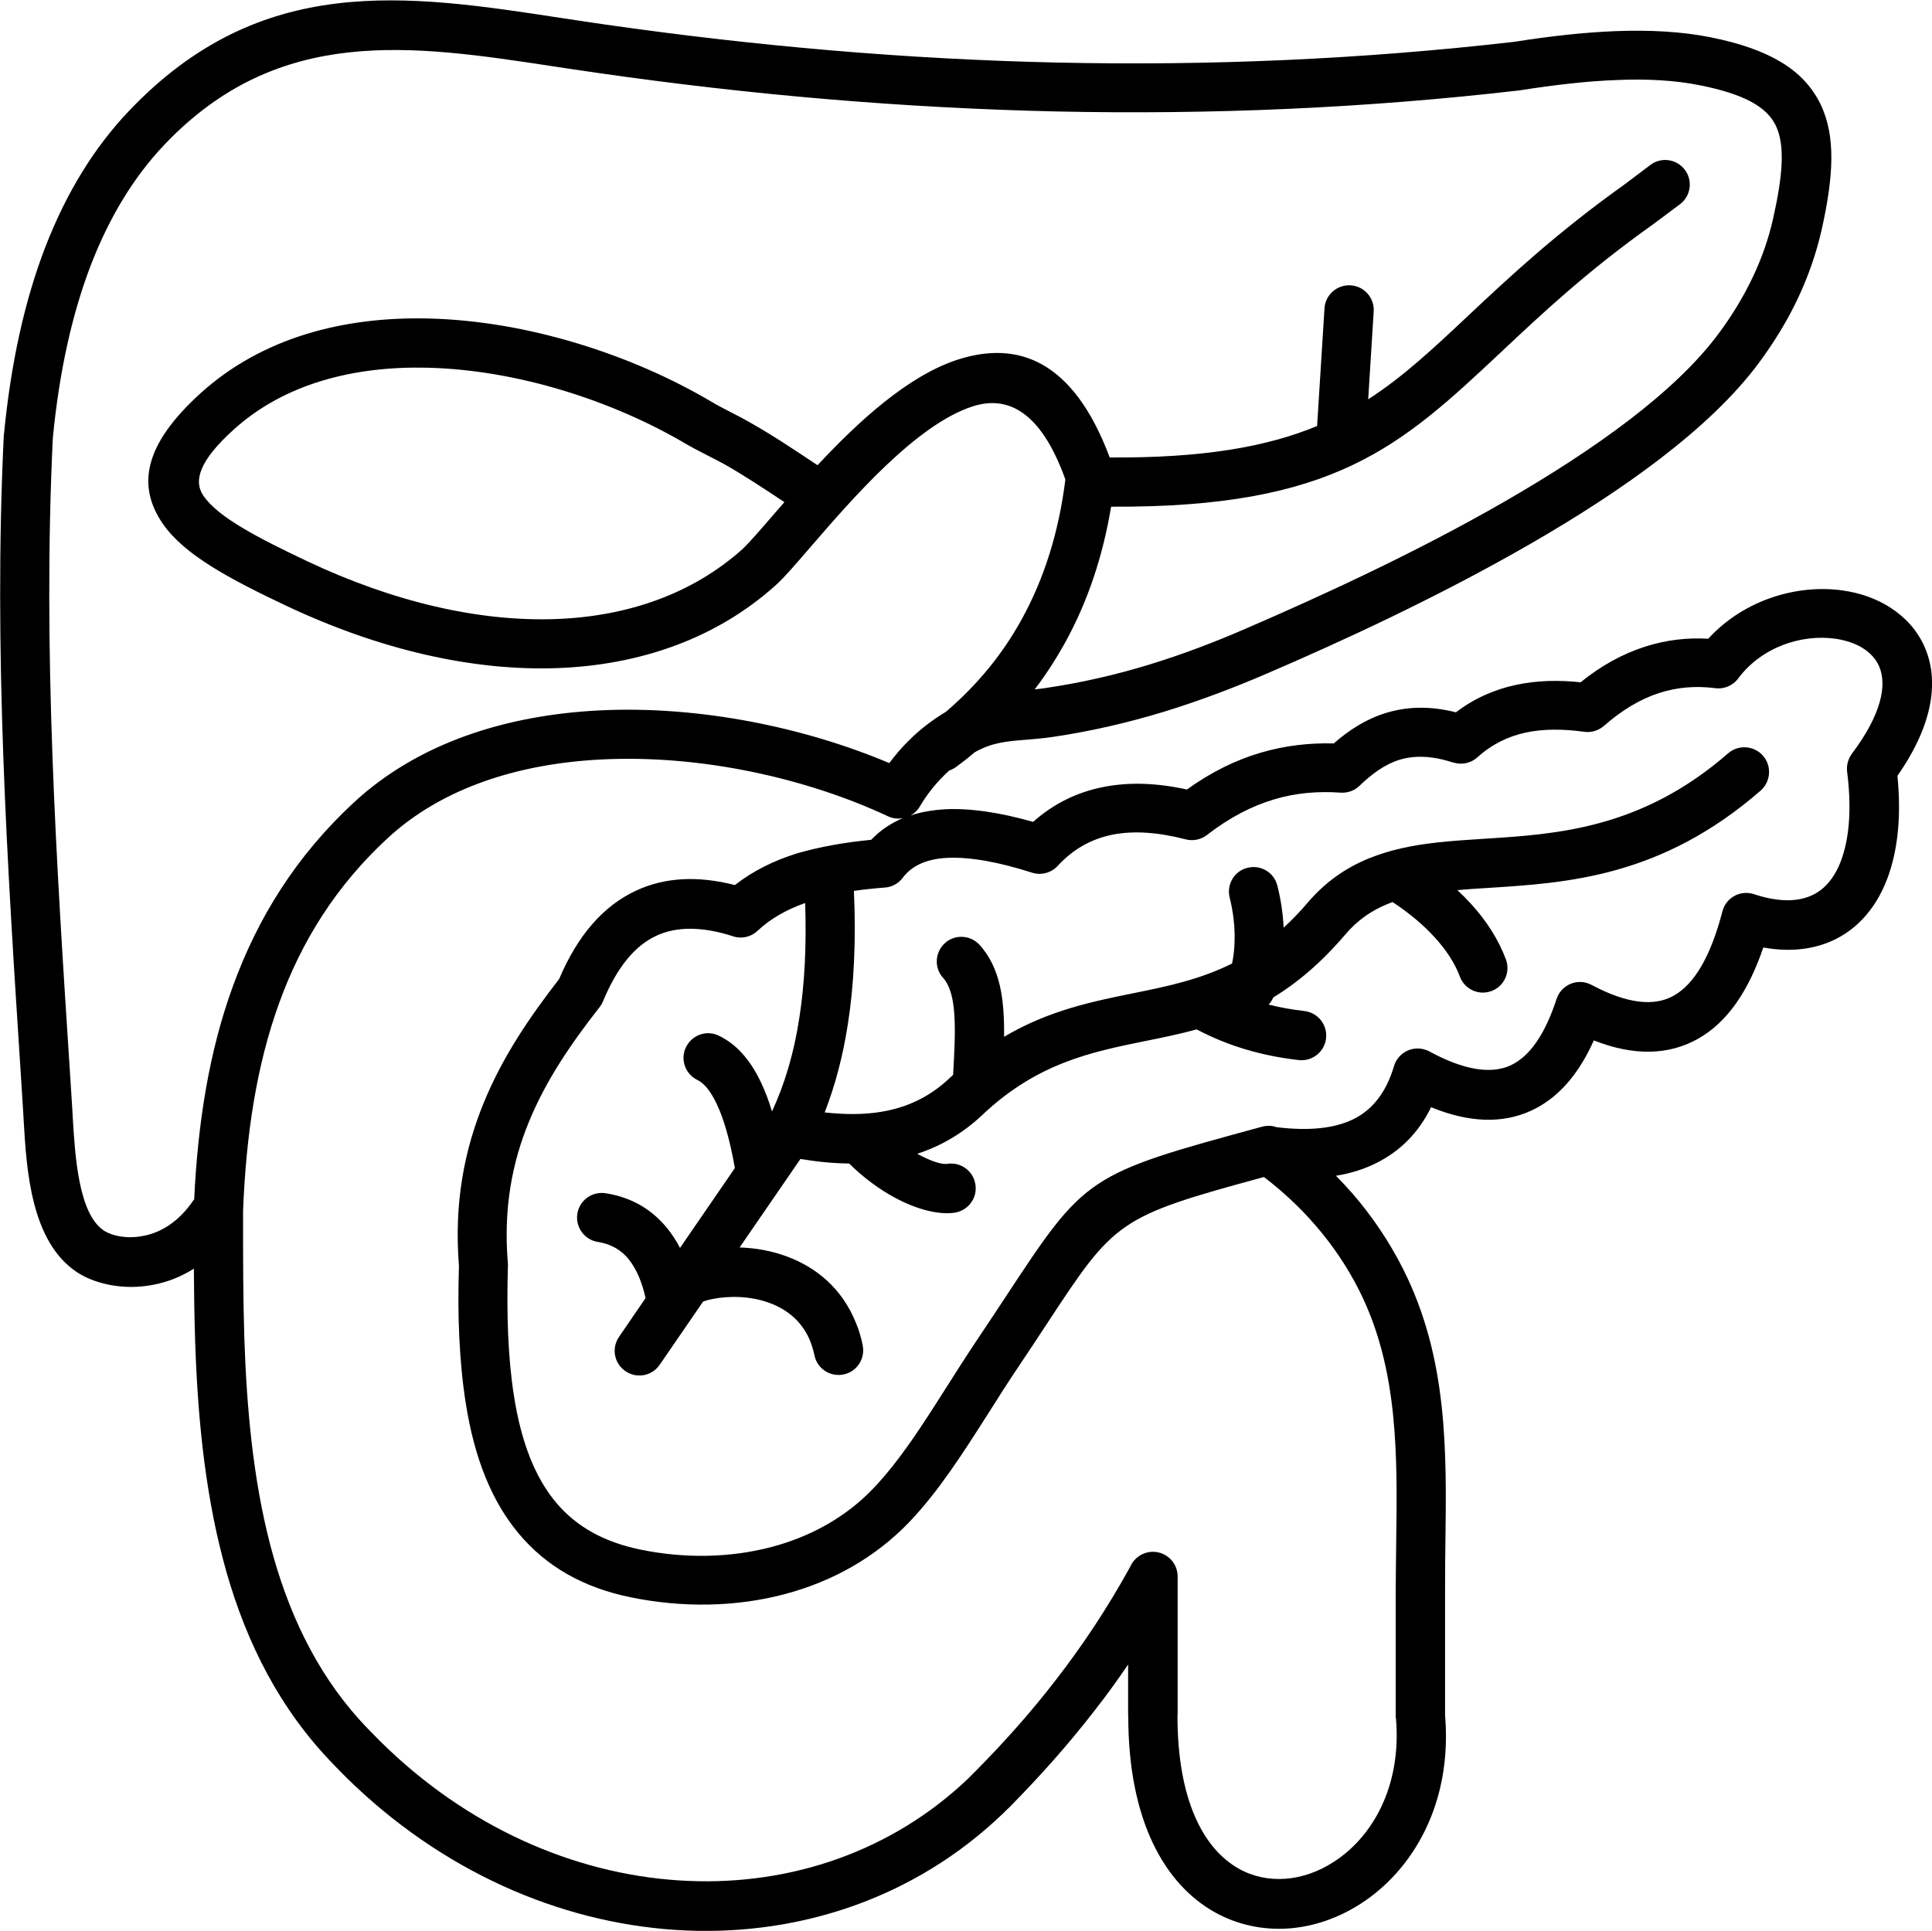 <?xml version="1.0" encoding="utf-8"?><svg version="1.1" id="Layer_1" xmlns="http://www.w3.org/2000/svg" xmlns:xlink="http://www.w3.org/1999/xlink" x="0px" y="0px" viewBox="0 0 122.88 122.82" style="enable-background:new 0 0 122.88 122.82" xml:space="preserve"><g><path d="M54.87,85.58c0.17,0.85-0.37,1.68-1.22,1.85c-0.85,0.17-1.68-0.37-1.85-1.22c-0.06-0.3-0.15-0.59-0.26-0.88 c-0.5-1.26-1.47-2.03-2.57-2.44c-1.2-0.45-2.54-0.48-3.66-0.26c-0.2,0.04-0.4,0.09-0.59,0.16l-2.76,4.02 c-0.49,0.72-1.46,0.9-2.18,0.41c-0.72-0.49-0.9-1.46-0.41-2.18l1.69-2.47c-0.23-1.03-0.58-1.85-1.06-2.45 c-0.48-0.61-1.14-0.99-1.97-1.12c-0.85-0.13-1.44-0.93-1.31-1.79c0.13-0.85,0.93-1.44,1.79-1.31c1.67,0.26,2.97,1.04,3.95,2.26 c0.3,0.37,0.56,0.78,0.79,1.22l3.49-5.08c-0.32-1.81-0.71-3.15-1.17-4.11c-0.39-0.82-0.8-1.29-1.21-1.49 c-0.78-0.38-1.11-1.31-0.73-2.09c0.38-0.78,1.31-1.11,2.09-0.73c1.06,0.51,1.96,1.45,2.68,2.97c0.25,0.53,0.49,1.14,0.7,1.85 c0.81-1.74,1.4-3.72,1.74-5.96c0.34-2.17,0.46-4.6,0.37-7.3c-1.16,0.41-2.19,0.98-3.03,1.77c-0.45,0.42-1.07,0.53-1.61,0.33 c-1.89-0.6-3.52-0.63-4.84-0.01c-1.35,0.63-2.48,1.99-3.38,4.17c-0.06,0.15-0.15,0.29-0.25,0.41c-1.77,2.26-3.38,4.61-4.46,7.25 c-1.07,2.6-1.63,5.52-1.34,8.99c0.01,0.1,0.01,0.2,0,0.3c-0.04,1.49-0.04,2.92,0.02,4.28c0.06,1.38,0.18,2.67,0.37,3.87 c0.46,2.94,1.34,5.18,2.68,6.78c1.29,1.54,3.07,2.52,5.37,2.99c2.77,0.57,5.68,0.54,8.38-0.18c2.42-0.65,4.66-1.86,6.43-3.72 c1.68-1.76,3.1-3.99,4.66-6.45c0.64-1.01,1.31-2.06,1.98-3.06c0.77-1.14,1.26-1.9,1.72-2.59c5.14-7.81,5.17-7.86,16.36-10.9 c0.32-0.09,0.64-0.07,0.92,0.03c2.04,0.25,3.7,0.09,4.93-0.53c1.19-0.6,2.05-1.7,2.54-3.35c0.24-0.83,1.12-1.31,1.95-1.06 c0.11,0.03,0.21,0.07,0.3,0.12l0,0c2.21,1.2,3.9,1.45,5.14,0.9c1.26-0.57,2.23-2.03,2.95-4.23c0.26-0.82,1.15-1.28,1.97-1.01 c0.09,0.03,0.18,0.07,0.26,0.11l0,0c2.25,1.2,3.98,1.39,5.23,0.68c1.35-0.76,2.37-2.59,3.09-5.36c0.22-0.84,1.07-1.34,1.91-1.12 c0.06,0.01,0.11,0.03,0.16,0.05c1,0.32,1.88,0.43,2.63,0.33c0.69-0.09,1.28-0.35,1.75-0.78c0.51-0.46,0.91-1.12,1.18-1.95 c0.46-1.39,0.58-3.22,0.3-5.41c-0.05-0.42,0.07-0.82,0.3-1.14c1.9-2.53,2.25-4.39,1.73-5.58c-0.2-0.45-0.54-0.82-0.98-1.11 c-0.49-0.32-1.11-0.53-1.79-0.63c-2.11-0.3-4.67,0.49-6.19,2.53c-0.36,0.48-0.95,0.7-1.5,0.61c-1.2-0.15-2.37-0.06-3.52,0.31 c-1.18,0.38-2.35,1.07-3.51,2.09c-0.36,0.31-0.82,0.44-1.25,0.38l0,0c-1.32-0.18-2.58-0.2-3.74,0.05c-1.1,0.24-2.13,0.73-3.06,1.57 c-0.43,0.39-1.02,0.5-1.54,0.33l0,0.01c-1.39-0.46-2.5-0.46-3.42-0.18c-0.94,0.29-1.77,0.91-2.55,1.66 c-0.33,0.32-0.77,0.46-1.2,0.43l0,0c-1.42-0.1-2.83,0.01-4.23,0.43c-1.41,0.42-2.83,1.15-4.26,2.26c-0.4,0.31-0.9,0.4-1.36,0.28 l0,0c-1.74-0.45-3.31-0.57-4.69-0.29c-1.3,0.27-2.46,0.9-3.45,1.98c-0.43,0.46-1.06,0.61-1.63,0.43l0,0 c-2.1-0.67-3.95-1.02-5.44-0.94c-1.22,0.07-2.18,0.46-2.78,1.26c-0.29,0.39-0.73,0.61-1.18,0.63c-0.66,0.05-1.31,0.12-1.93,0.21 c0.14,3.14,0.01,5.97-0.39,8.51c-0.32,2.04-0.81,3.89-1.47,5.58c1.28,0.14,2.48,0.15,3.6-0.04c1.6-0.26,3.04-0.92,4.3-2.1 c0.09-0.09,0.18-0.17,0.27-0.25c0.16-2.85,0.27-5.16-0.64-6.17c-0.58-0.64-0.52-1.63,0.12-2.21c0.64-0.58,1.63-0.52,2.21,0.12 c1.31,1.46,1.58,3.45,1.55,5.84c2.84-1.68,5.59-2.24,8.31-2.79c2.08-0.42,4.14-0.85,6.19-1.87c0.1-0.46,0.15-0.93,0.16-1.41l0-0.01 c0.03-0.94-0.09-1.89-0.31-2.77c-0.21-0.84,0.29-1.69,1.13-1.9c0.84-0.21,1.69,0.29,1.9,1.13c0.22,0.86,0.36,1.77,0.4,2.68 c0.51-0.47,1.02-0.99,1.53-1.59c1.14-1.34,2.44-2.22,3.87-2.81c1.37-0.56,2.83-0.85,4.36-1.02c0.98-0.11,1.99-0.17,3.04-0.24 c4.59-0.29,9.96-0.63,15.47-5.43c0.65-0.57,1.65-0.5,2.22,0.15c0.57,0.65,0.5,1.65-0.15,2.22c-6.31,5.49-12.26,5.87-17.34,6.19 c-0.67,0.04-1.32,0.08-1.95,0.14c0.29,0.27,0.56,0.54,0.82,0.82c1.04,1.13,1.8,2.33,2.27,3.59c0.3,0.81-0.11,1.71-0.92,2.01 c-0.81,0.3-1.71-0.11-2.01-0.92c-0.32-0.86-0.88-1.72-1.65-2.55c-0.7-0.76-1.58-1.5-2.63-2.19c-0.12,0.04-0.23,0.09-0.34,0.13 c-0.99,0.41-1.89,1.01-2.68,1.95c-1.54,1.8-3.06,3.07-4.57,3.99c-0.07,0.17-0.17,0.32-0.29,0.45c0.73,0.19,1.49,0.32,2.27,0.41 c0.86,0.1,1.48,0.88,1.38,1.74s-0.88,1.48-1.74,1.38c-1.13-0.13-2.22-0.34-3.31-0.66c-1.06-0.31-2.11-0.73-3.18-1.29 c-1.1,0.3-2.21,0.53-3.32,0.75c-3.38,0.69-6.82,1.39-10.3,4.68c-1.26,1.19-2.65,1.99-4.15,2.48l0.05,0.03 c0.8,0.43,1.49,0.67,1.87,0.61c0.86-0.13,1.66,0.47,1.78,1.33c0.13,0.86-0.47,1.65-1.33,1.78c-1.03,0.15-2.44-0.22-3.82-0.97 c-0.98-0.53-2-1.28-2.88-2.16c-1-0.01-2.04-0.11-3.1-0.29l-3.87,5.63c1,0.03,2.03,0.21,3,0.57c1.87,0.69,3.52,2.03,4.4,4.23 C54.63,84.6,54.77,85.07,54.87,85.58L54.87,85.58z M87.54,73.98c-0.78,0.39-1.63,0.66-2.57,0.81c0.36,0.37,0.72,0.75,1.06,1.14 c1.26,1.46,2.34,3.06,3.23,4.83c2.83,5.65,2.75,11.54,2.67,17.47c-0.01,0.75-0.02,1.49-0.02,2.91v7.98v0 c0.47,5.58-2.03,9.84-5.39,11.99c-1.42,0.91-2.99,1.45-4.58,1.56c-1.61,0.11-3.23-0.22-4.71-1.05c-3.11-1.76-5.48-5.75-5.47-12.5 h-0.01v-3.24c-0.69,1.02-1.39,1.98-2.11,2.9c-1.76,2.28-3.57,4.28-5.35,6.09c-0.33,0.33-0.68,0.67-1.07,1.02 c-5.59,5.07-12.87,7.36-20.28,6.87c-7.37-0.49-14.87-3.73-20.95-9.73c-0.46-0.46-0.94-0.95-1.42-1.48 c-3.24-3.58-5.22-7.87-6.41-12.45c-1.17-4.49-1.6-9.24-1.75-13.85c-0.05-1.53-0.07-3.06-0.08-4.55c-0.84,0.53-1.71,0.86-2.56,1.02 c-1.84,0.37-3.61-0.03-4.72-0.7l-0.16-0.1c-2.92-1.94-3.2-6.5-3.38-9.57c-0.01-0.14-0.02-0.29-0.03-0.55l-0.14-2.21 c-0.88-13.61-1.76-27.21-1.1-40.88h0c0-0.02,0-0.05,0.01-0.07c0.44-4.55,1.32-8.52,2.63-11.92c1.34-3.46,3.11-6.34,5.32-8.66 c8.39-8.83,17.62-7.43,27.54-5.91c1.01,0.15,2.03,0.31,2.75,0.41c9.57,1.37,19.17,2.21,28.78,2.42c9.62,0.21,19.29-0.2,29.04-1.32 l0,0c2.22-0.35,4.39-0.6,6.45-0.68c2.14-0.08,4.17,0.02,6.03,0.39c3.78,0.76,5.92,2.08,6.98,4.22c1.01,2.05,0.85,4.63,0.09,8.03 c-0.34,1.49-0.84,2.94-1.51,4.36c-0.66,1.4-1.5,2.78-2.5,4.13c-3.07,4.13-8.6,8.08-14.54,11.5c-5.88,3.39-12.13,6.26-16.79,8.26 c-2.07,0.89-4.23,1.71-6.51,2.41c-2.27,0.69-4.62,1.24-7.08,1.6c-0.65,0.09-1.2,0.14-1.73,0.18c-1.13,0.09-2.11,0.17-3.16,0.77 l-0.04,0.02c-0.38,0.32-0.77,0.63-1.18,0.93c-0.14,0.1-0.29,0.18-0.44,0.23c-0.12,0.1-0.23,0.21-0.34,0.32 c-0.6,0.59-1.12,1.26-1.55,1.99l0,0c-0.14,0.24-0.34,0.42-0.57,0.55c0.66-0.22,1.38-0.34,2.14-0.39c1.66-0.09,3.57,0.21,5.65,0.8 c1.3-1.16,2.78-1.88,4.42-2.21c1.66-0.34,3.45-0.27,5.36,0.15c1.56-1.12,3.12-1.88,4.69-2.34c1.56-0.46,3.11-0.63,4.65-0.59 c0.96-0.84,2.03-1.54,3.29-1.93c1.31-0.41,2.78-0.48,4.48-0.05c1.18-0.9,2.46-1.45,3.8-1.74c1.33-0.29,2.71-0.32,4.13-0.17 c1.32-1.07,2.68-1.81,4.08-2.26c1.33-0.43,2.68-0.59,4.04-0.51c2.29-2.51,5.71-3.48,8.56-3.07c1.12,0.16,2.17,0.53,3.05,1.11 c0.94,0.61,1.69,1.44,2.15,2.48c0.9,2.05,0.62,4.84-1.73,8.2c0.24,2.4,0.05,4.48-0.51,6.16c-0.45,1.36-1.14,2.46-2.05,3.29 c-0.95,0.86-2.11,1.39-3.46,1.56c-0.78,0.1-1.62,0.07-2.51-0.09c-0.95,2.8-2.31,4.77-4.14,5.8c-1.86,1.05-4.07,1.12-6.64,0.11 c-0.97,2.18-2.3,3.71-4.03,4.49c-1.78,0.8-3.88,0.76-6.32-0.24C90.23,72.05,89.06,73.22,87.54,73.98L87.54,73.98z M55.41,53.42 c0.58-0.61,1.26-1.06,2.02-1.38c-0.31,0.06-0.65,0.03-0.96-0.12c-5.13-2.4-11.85-3.93-18.22-3.61c-5.18,0.26-10.1,1.76-13.62,5.03 c-3.26,3.02-5.45,6.53-6.87,10.45c-1.45,3.99-2.11,8.42-2.3,13.21l0,0.66c0,2.39,0,4.89,0.08,7.46c0.15,4.41,0.55,8.94,1.65,13.16 c1.08,4.13,2.84,7.98,5.7,11.14c0.4,0.44,0.84,0.89,1.3,1.35c5.52,5.46,12.3,8.4,18.95,8.84c6.6,0.44,13.05-1.59,17.99-6.06 c0.3-0.27,0.61-0.57,0.93-0.9c1.71-1.73,3.44-3.64,5.11-5.81c1.65-2.13,3.24-4.5,4.72-7.19c0.24-0.55,0.8-0.94,1.44-0.94 c0.87,0,1.57,0.7,1.57,1.57v8.81h-0.01c-0.01,5.43,1.67,8.52,3.89,9.77c0.91,0.52,1.93,0.72,2.95,0.65 c1.05-0.07,2.12-0.44,3.09-1.07c2.48-1.59,4.32-4.81,3.97-9.09c-0.02-0.09-0.02-0.18-0.02-0.27v-7.98c0-0.53,0.02-1.74,0.03-2.94 c0.08-5.55,0.15-11.07-2.33-16.03c-0.76-1.52-1.7-2.91-2.8-4.18c-0.97-1.13-2.07-2.15-3.28-3.08c-9.33,2.54-9.47,2.74-13.84,9.39 c-0.57,0.87-1.21,1.84-1.73,2.61c-0.72,1.07-1.34,2.05-1.94,3c-1.66,2.61-3.17,4.97-5.03,6.93c-2.2,2.3-4.94,3.8-7.89,4.59 c-3.17,0.85-6.58,0.88-9.82,0.22c-3.01-0.61-5.37-1.94-7.14-4.05c-1.72-2.05-2.83-4.8-3.38-8.32c-0.21-1.33-0.34-2.73-0.41-4.21 c-0.07-1.42-0.07-2.92-0.02-4.5c-0.32-3.99,0.34-7.37,1.58-10.39c1.19-2.91,2.91-5.44,4.79-7.86c1.2-2.83,2.84-4.66,4.86-5.61 c1.87-0.88,3.98-0.97,6.32-0.37c1.15-0.9,2.47-1.55,3.93-2.01C52.15,53.86,53.75,53.58,55.41,53.42L55.41,53.42z M12.35,76.31 c0.23-4.88,0.95-9.43,2.46-13.57c1.59-4.38,4.04-8.3,7.68-11.68c4.13-3.83,9.74-5.57,15.61-5.87c6.38-0.32,13.09,1.08,18.46,3.35 c0.39-0.52,0.81-1.01,1.26-1.45c0.69-0.69,1.47-1.29,2.34-1.81c2.01-1.72,3.61-3.68,4.82-5.88c1.45-2.63,2.37-5.6,2.78-8.9 c-1.58-4.41-3.72-5.35-5.9-4.65c-3.58,1.16-7.66,5.88-10.26,8.89c-0.95,1.1-1.72,2-2.3,2.52c-3.69,3.3-8.49,5.05-13.91,5.24 c-5.3,0.18-11.19-1.14-17.19-3.97c-3.57-1.69-6.48-3.23-7.85-5.22c-1.64-2.4-1.23-5,2.42-8.31c3.92-3.54,9.11-4.87,14.48-4.74 c6.36,0.15,12.99,2.34,17.94,5.26c0.45,0.27,0.86,0.48,1.27,0.69c0.38,0.2,0.77,0.39,1.18,0.63c1.41,0.79,2.68,1.64,3.95,2.48 c0.11,0.08,0.22,0.15,0.41,0.27c2.58-2.77,5.74-5.68,8.9-6.71c3.78-1.22,7.34-0.04,9.68,6.22c5.96,0.04,10-0.68,13.19-2l0.47-7.48 c0.05-0.86,0.79-1.52,1.66-1.47c0.86,0.05,1.52,0.79,1.47,1.66l-0.35,5.59c2.22-1.43,4.14-3.23,6.34-5.3 c2.62-2.46,5.63-5.28,9.94-8.35l0,0l1.67-1.26c0.69-0.52,1.67-0.38,2.19,0.31c0.52,0.69,0.38,1.67-0.31,2.19l-1.71,1.28l-0.03,0.02 l0,0c-4.14,2.94-7.06,5.68-9.61,8.08c-6.42,6.02-10.6,9.94-24.83,9.86c-0.53,3.17-1.5,6.07-2.95,8.69c-0.57,1.02-1.2,2-1.91,2.93 c0.22-0.02,0.44-0.05,0.66-0.08c2.32-0.34,4.51-0.85,6.61-1.49c2.09-0.64,4.15-1.42,6.17-2.3c4.61-1.99,10.78-4.81,16.47-8.09 c5.62-3.24,10.81-6.92,13.58-10.66c0.88-1.18,1.6-2.38,2.18-3.6c0.58-1.22,1.01-2.46,1.29-3.71c0.61-2.72,0.79-4.68,0.16-5.96 c-0.59-1.19-2.05-1.98-4.78-2.53c-1.63-0.33-3.42-0.42-5.31-0.34c-1.95,0.07-4.02,0.32-6.14,0.65c-0.02,0-0.04,0.01-0.06,0.01l0,0 C86.8,6.89,76.98,7.3,67.19,7.09c-9.79-0.22-19.5-1.06-29.16-2.45c-1.14-0.16-1.96-0.29-2.77-0.41c-9.08-1.38-17.53-2.67-24.8,4.97 c-1.92,2.02-3.48,4.56-4.67,7.63c-1.2,3.12-2.02,6.79-2.43,11.03c-0.65,13.46,0.22,26.99,1.1,40.51l0.14,2.21l0.03,0.56 c0.15,2.44,0.37,6.07,1.98,7.14c0.07,0.04,0.01,0.01,0.05,0.03c0.53,0.32,1.45,0.51,2.48,0.3c1.08-0.21,2.24-0.88,3.18-2.29 L12.35,76.31L12.35,76.31z M49.23,32.7c0.21-0.24,0.43-0.5,0.66-0.76l-0.03-0.02c-1.27-0.84-2.55-1.69-3.75-2.37 c-0.32-0.18-0.7-0.37-1.07-0.56c-0.51-0.26-1.01-0.52-1.44-0.77c-4.55-2.68-10.61-4.69-16.41-4.83c-4.63-0.11-9.07,0.99-12.32,3.93 c-2.17,1.96-2.59,3.25-1.93,4.22c0.94,1.37,3.46,2.67,6.6,4.16c5.55,2.62,10.95,3.84,15.75,3.68c4.68-0.16,8.79-1.64,11.92-4.44 C47.62,34.56,48.34,33.73,49.23,32.7L49.23,32.7z"/></g></svg>